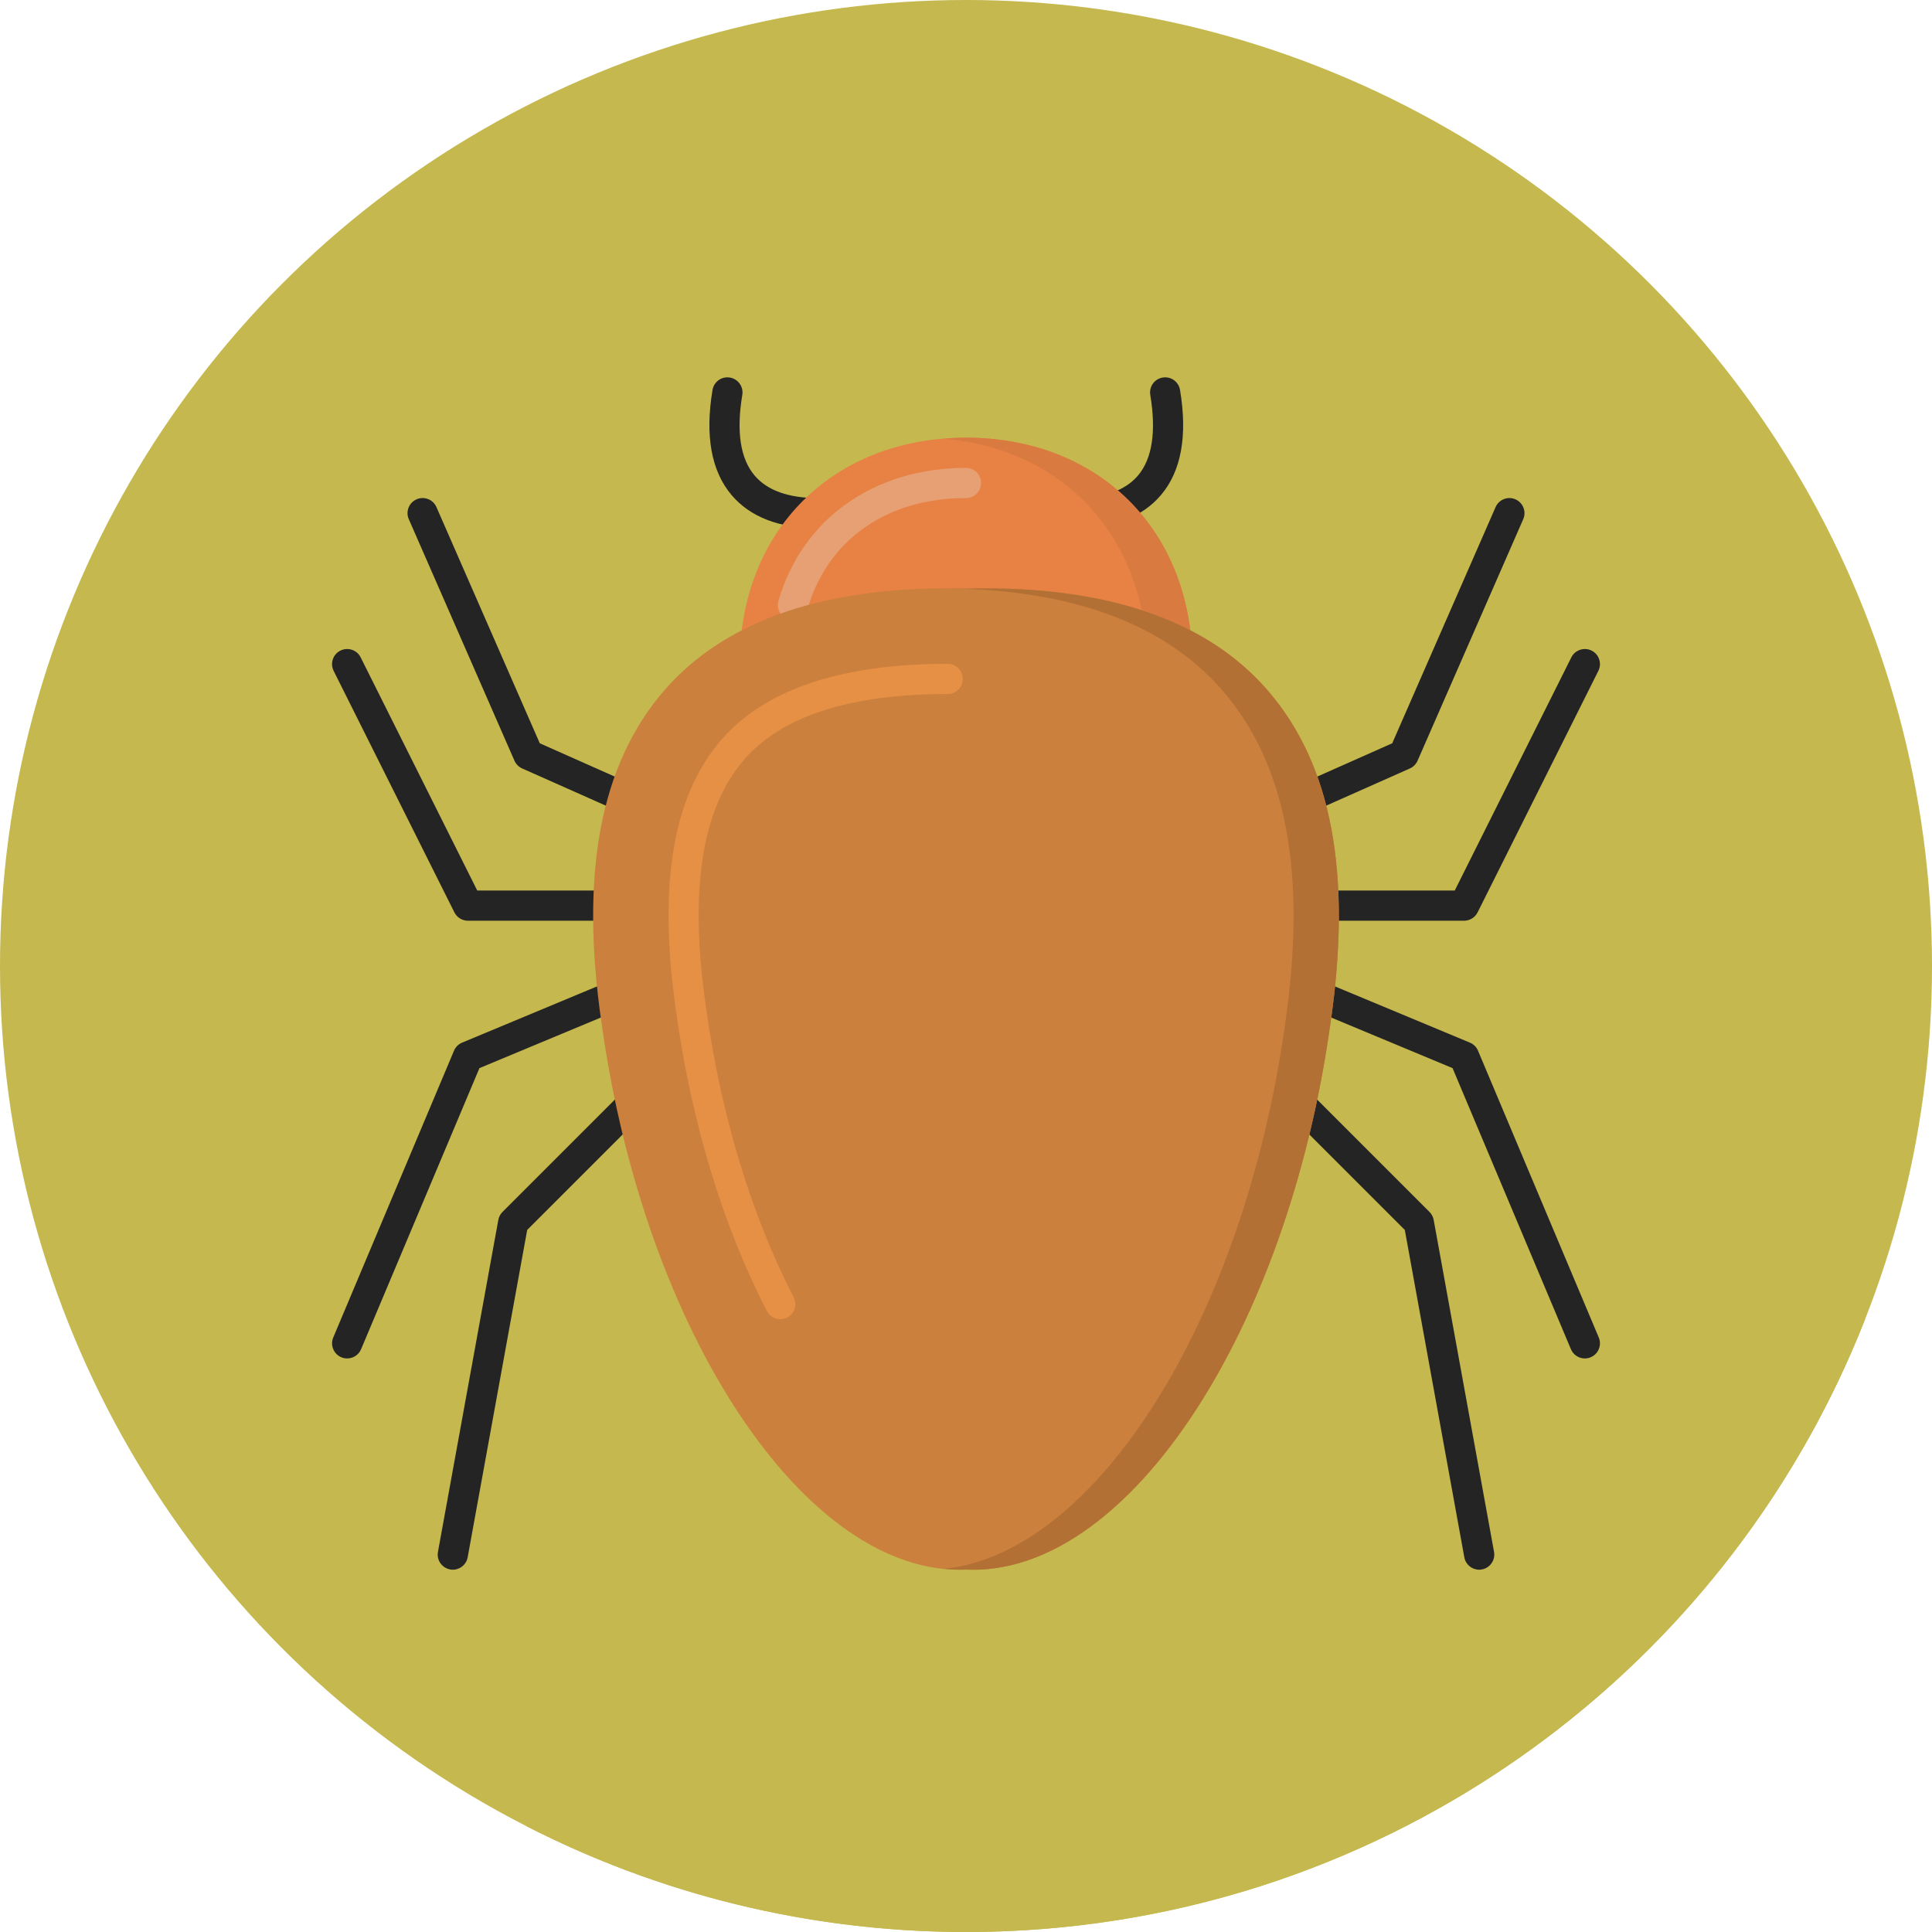 <!DOCTYPE svg PUBLIC "-//W3C//DTD SVG 1.1//EN" "http://www.w3.org/Graphics/SVG/1.1/DTD/svg11.dtd">
<!-- Uploaded to: SVG Repo, www.svgrepo.com, Transformed by: SVG Repo Mixer Tools -->
<svg height="800px" width="800px" version="1.1" id="Layer_1" xmlns="http://www.w3.org/2000/svg" xmlns:xlink="http://www.w3.org/1999/xlink" viewBox="0 0 512 512" xml:space="preserve" fill="#000000">
<g id="SVGRepo_bgCarrier" stroke-width="0"/>
<g id="SVGRepo_tracerCarrier" stroke-linecap="round" stroke-linejoin="round"/>
<g id="SVGRepo_iconCarrier"> <circle style="fill:#C4B84E;" cx="256" cy="256" r="256"/> <path style="fill:#C4B84E;" d="M494.252,349.624c-0.096-0.736-0.34-1.448-0.82-2.024c-0.096-0.748-0.34-1.464-0.828-2.048 c-0.096-0.744-0.34-1.46-0.82-2.044c-0.1-0.752-0.344-1.472-0.832-2.06c-0.1-0.748-0.344-1.464-0.828-2.048 c-0.096-0.748-0.34-1.468-0.828-2.052c-0.1-0.748-0.344-1.464-0.828-2.048c-0.096-0.748-0.34-1.464-0.828-2.052 c-0.096-0.748-0.34-1.464-0.828-2.048c-0.096-0.748-0.34-1.468-0.828-2.052c-0.096-0.748-0.34-1.464-0.828-2.048 c-0.096-0.748-0.34-1.468-0.828-2.052c-0.096-0.748-0.34-1.464-0.828-2.048c-0.096-0.748-0.34-1.468-0.828-2.052 c-0.096-0.748-0.34-1.468-0.828-2.052c-0.1-0.748-0.344-1.464-0.828-2.048c-0.096-0.748-0.34-1.468-0.828-2.052 c-0.096-0.744-0.34-1.456-0.82-2.04c-0.1-0.752-0.344-1.472-0.832-2.06c-0.096-0.748-0.34-1.464-0.828-2.048 c-0.096-0.748-0.34-1.468-0.828-2.052c-0.096-0.748-0.34-1.464-0.828-2.048c-0.096-0.748-0.34-1.464-0.828-2.052 c-0.096-0.748-0.34-1.468-0.828-2.052c-0.096-0.748-0.34-1.464-0.828-2.048c-0.096-0.748-0.34-1.464-0.828-2.052 c-0.096-0.748-0.34-1.464-0.828-2.048c-0.096-0.748-0.34-1.468-0.828-2.052c-0.096-0.748-0.34-1.464-0.828-2.048 c-0.096-0.748-0.34-1.468-0.828-2.052c-0.096-0.748-0.34-1.464-0.828-2.048c-0.096-0.748-0.34-1.468-0.828-2.052 c-0.096-0.748-0.34-1.468-0.828-2.052c-0.096-0.744-0.34-1.456-0.82-2.04c-0.096-0.752-0.344-1.472-0.832-2.06 c-0.096-0.748-0.34-1.464-0.828-2.048c-0.096-0.748-0.34-1.468-0.828-2.052c-0.096-0.748-0.34-1.464-0.828-2.048 c-0.096-0.748-0.34-1.468-0.828-2.052c-0.096-0.748-0.34-1.464-0.828-2.048c-0.096-0.748-0.34-1.468-0.828-2.052 c-0.096-0.748-0.34-1.464-0.828-2.048c-0.096-0.748-0.34-1.464-0.824-2.048c-0.1-0.752-0.344-1.476-0.832-2.064 c-0.1-0.744-0.344-1.456-0.828-2.04c-0.096-0.748-0.34-1.464-0.828-2.048c-0.096-0.748-0.34-1.464-0.828-2.048 c-0.096-0.748-0.34-1.468-0.828-2.052c-0.096-0.744-0.34-1.456-0.82-2.04c-0.1-0.752-0.344-1.472-0.832-2.06 c-0.096-0.748-0.34-1.464-0.828-2.048c-0.096-0.748-0.34-1.464-0.828-2.048c-0.096-0.748-0.34-1.464-0.828-2.048 c-0.096-0.748-0.34-1.464-0.828-2.048c-0.096-0.748-0.34-1.464-0.828-2.048c-0.096-0.748-0.34-1.464-0.828-2.048 c-0.096-0.748-0.34-1.464-0.828-2.048c-0.096-0.748-0.34-1.468-0.828-2.052c-0.096-0.748-0.34-1.464-0.828-2.048 c-0.096-0.748-0.34-1.464-0.828-2.048c-0.096-0.748-0.34-1.464-0.828-2.048c-0.096-0.748-0.34-1.464-0.828-2.048 c-0.096-0.748-0.34-1.464-0.828-2.048c-0.096-0.744-0.34-1.456-0.824-2.04c-0.096-0.748-0.34-1.472-0.828-2.056 c-0.096-0.748-0.34-1.464-0.828-2.048c-0.096-0.748-0.34-1.464-0.828-2.048c-0.096-0.748-0.34-1.464-0.828-2.048 c-0.096-0.748-0.34-1.468-0.828-2.052c-0.096-0.748-0.34-1.464-0.828-2.048c-0.096-0.748-0.34-1.464-0.828-2.048 c-0.096-0.748-0.34-1.464-0.828-2.048c-0.096-0.748-0.34-1.464-0.828-2.048c-0.096-0.748-0.34-1.464-0.828-2.048 c-0.096-0.748-0.34-1.464-0.828-2.048c-0.096-0.748-0.34-1.464-0.828-2.048c-0.096-0.748-0.34-1.464-0.828-2.048 c-0.096-0.748-0.34-1.464-0.828-2.048c-0.096-0.744-0.34-1.46-0.82-2.044c-0.1-0.748-0.344-1.472-0.832-2.056 c-0.096-0.748-0.34-1.464-0.828-2.048c-0.096-0.748-0.34-1.464-0.828-2.048c-0.096-0.748-0.34-1.464-0.828-2.048 c-0.096-0.748-0.34-1.464-0.828-2.048c-0.096-0.748-0.34-1.464-0.828-2.048c-0.168-1.272-0.872-2.452-2.096-3.064 c-0.98-0.484-2.06-0.532-3.024-0.22c-0.116-0.652-0.364-1.256-0.776-1.78c-0.084-0.752-0.356-1.456-0.828-2.052 c-0.084-0.752-0.36-1.452-0.828-2.048c-0.084-0.752-0.36-1.452-0.828-2.048c-0.084-0.752-0.36-1.452-0.828-2.048 c-0.084-0.752-0.36-1.452-0.828-2.048c-0.084-0.752-0.36-1.452-0.828-2.048c-0.084-0.752-0.36-1.452-0.828-2.048 c-0.084-0.752-0.36-1.452-0.828-2.048c-0.084-0.752-0.36-1.452-0.828-2.048c-0.084-0.752-0.36-1.452-0.828-2.048 c-0.084-0.752-0.356-1.448-0.824-2.044c-0.08-0.752-0.356-1.46-0.828-2.06c-0.084-0.752-0.36-1.452-0.828-2.048 c-0.084-0.752-0.36-1.452-0.828-2.048c-0.084-0.752-0.36-1.452-0.828-2.048c-0.084-0.752-0.36-1.452-0.828-2.048 c-0.084-0.752-0.36-1.452-0.828-2.048c-0.148-1.38-0.952-2.656-2.32-3.256c-2.016-0.888-4.376,0.04-5.26,2.064l-27.388,62.584 l-15.644,6.952c-0.008-0.064-0.012-0.12-0.024-0.18c-0.108-0.66-0.412-1.22-0.784-1.72c-0.016-0.112-0.024-0.216-0.044-0.332 c-0.108-0.66-0.412-1.22-0.784-1.72c-0.016-0.112-0.024-0.216-0.044-0.332c-0.108-0.66-0.412-1.22-0.784-1.72 c-0.016-0.112-0.024-0.216-0.044-0.332c-0.108-0.66-0.412-1.22-0.784-1.716c-0.016-0.116-0.024-0.22-0.044-0.332 c-0.108-0.66-0.412-1.22-0.784-1.716c-0.016-0.112-0.024-0.22-0.044-0.332c-0.108-0.66-0.412-1.22-0.784-1.72 c-0.016-0.112-0.024-0.216-0.044-0.332c-0.108-0.66-0.412-1.22-0.784-1.716c-0.016-0.112-0.024-0.22-0.044-0.332 c-0.108-0.66-0.412-1.22-0.784-1.72c-0.016-0.112-0.024-0.216-0.044-0.332c-0.108-0.66-0.412-1.22-0.784-1.716 c-0.016-0.112-0.024-0.22-0.044-0.332c-0.108-0.66-0.412-1.22-0.784-1.72c-0.016-0.112-0.024-0.216-0.044-0.332 c-0.108-0.66-0.412-1.22-0.784-1.716c-0.016-0.112-0.024-0.22-0.044-0.332c-0.108-0.66-0.412-1.22-0.784-1.72 c-0.016-0.112-0.024-0.216-0.044-0.332c-0.108-0.656-0.408-1.216-0.78-1.712c-0.016-0.116-0.024-0.224-0.044-0.336 c-0.108-0.66-0.412-1.22-0.784-1.716c-0.02-0.112-0.024-0.22-0.044-0.332c-0.108-0.66-0.412-1.22-0.784-1.72 c-0.02-0.112-0.024-0.216-0.044-0.332c-0.108-0.66-0.412-1.22-0.784-1.716c-0.02-0.112-0.024-0.22-0.044-0.332 c-0.108-0.66-0.412-1.22-0.784-1.72c-0.02-0.112-0.024-0.216-0.044-0.332c-0.108-0.66-0.412-1.22-0.784-1.716 c-0.02-0.112-0.024-0.22-0.044-0.332c-0.108-0.66-0.412-1.22-0.784-1.72c-0.02-0.112-0.024-0.216-0.044-0.332 c-0.108-0.66-0.412-1.22-0.784-1.716c-0.02-0.112-0.024-0.22-0.044-0.332c-0.108-0.66-0.412-1.22-0.784-1.72 c-0.02-0.112-0.024-0.216-0.044-0.332c-0.108-0.66-0.412-1.22-0.784-1.72c-0.02-0.112-0.024-0.216-0.044-0.332 c-0.108-0.66-0.412-1.22-0.784-1.72c-0.016-0.112-0.024-0.22-0.044-0.332c-0.108-0.66-0.412-1.22-0.784-1.72 c-0.02-0.112-0.024-0.216-0.044-0.332c-0.108-0.66-0.412-1.22-0.784-1.716c-0.02-0.112-0.024-0.22-0.044-0.332 c-0.108-0.66-0.412-1.22-0.784-1.72c-0.02-0.112-0.024-0.216-0.044-0.332c-0.108-0.66-0.412-1.22-0.784-1.716 c-0.02-0.112-0.024-0.22-0.044-0.332c-0.108-0.656-0.408-1.216-0.78-1.712c-0.016-0.116-0.024-0.22-0.044-0.336 c-0.108-0.66-0.412-1.22-0.784-1.716c-0.016-0.112-0.024-0.22-0.044-0.332c-0.108-0.66-0.412-1.22-0.784-1.72 c-0.016-0.112-0.024-0.216-0.044-0.332c-0.108-0.66-0.412-1.22-0.784-1.716c-0.016-0.112-0.024-0.22-0.044-0.332 c-0.108-0.66-0.412-1.22-0.784-1.716c-0.016-0.116-0.024-0.22-0.044-0.332c-0.108-0.66-0.412-1.22-0.784-1.72 c-0.016-0.112-0.024-0.216-0.044-0.332c-0.108-0.66-0.412-1.22-0.784-1.716c-0.016-0.112-0.024-0.22-0.044-0.332 c-0.108-0.66-0.412-1.22-0.784-1.72c-0.016-0.112-0.024-0.216-0.044-0.332c-0.108-0.66-0.412-1.22-0.784-1.716 c-0.016-0.112-0.024-0.22-0.044-0.332c-0.108-0.66-0.412-1.22-0.784-1.72c-0.016-0.112-0.024-0.216-0.044-0.332 c-0.108-0.66-0.412-1.22-0.784-1.716c-0.016-0.112-0.024-0.22-0.044-0.332c-0.108-0.66-0.412-1.22-0.784-1.72 c-0.016-0.112-0.024-0.216-0.044-0.332c-0.108-0.66-0.412-1.22-0.784-1.716c-0.016-0.112-0.024-0.22-0.044-0.332 c-0.108-0.66-0.412-1.22-0.784-1.72c-0.016-0.112-0.024-0.216-0.044-0.332c-0.108-0.66-0.412-1.22-0.784-1.716 c-0.016-0.116-0.024-0.22-0.044-0.332c-0.108-0.656-0.408-1.216-0.78-1.712c-0.016-0.116-0.024-0.22-0.044-0.336 c-0.108-0.66-0.412-1.22-0.784-1.72c-0.02-0.112-0.024-0.216-0.044-0.332c-0.108-0.66-0.412-1.22-0.784-1.716 c-0.02-0.112-0.024-0.22-0.044-0.332c-0.108-0.66-0.412-1.22-0.784-1.72c-0.02-0.112-0.024-0.216-0.044-0.332 c-0.108-0.66-0.412-1.22-0.784-1.716c-0.02-0.112-0.024-0.22-0.044-0.332c-0.108-0.66-0.412-1.22-0.784-1.72 c-0.02-0.112-0.024-0.216-0.044-0.332c-0.108-0.66-0.412-1.22-0.784-1.716c-0.02-0.112-0.024-0.22-0.044-0.332 c-0.364-2.176-2.412-3.66-4.6-3.288c-2.18,0.364-3.648,2.424-3.284,4.6c1.612,9.712,0.52,16.9-3.252,21.36 c-1.412,1.664-3.312,2.9-5.508,3.868c-10.32-8.8-24.084-13.888-40.072-13.888c-2.04,0-4.036,0.1-6,0.26c0.008,0,0.016,0,0.024,0 c-14.528,1.192-26.944,6.748-36.212,15.536c-2.248-0.168-4.224-0.592-6.064-1.136c-0.096-0.164-0.192-0.316-0.308-0.46 c-0.088-0.764-0.356-1.464-0.828-2.048c-0.088-0.764-0.356-1.464-0.828-2.048c-0.088-0.764-0.356-1.464-0.828-2.048 c-0.088-0.764-0.356-1.468-0.828-2.052c-0.088-0.764-0.356-1.464-0.828-2.048c-0.088-0.764-0.356-1.464-0.828-2.048 c-0.088-0.768-0.356-1.468-0.828-2.052c-0.088-0.764-0.356-1.464-0.828-2.048c-0.088-0.764-0.356-1.464-0.828-2.048 c-0.088-0.764-0.356-1.464-0.828-2.048c-0.088-0.764-0.356-1.464-0.828-2.048c-0.088-0.764-0.356-1.468-0.828-2.052 c-0.088-0.764-0.356-1.464-0.828-2.048c-0.196-1.728-1.452-3.204-3.252-3.504c-2.192-0.372-4.24,1.112-4.604,3.288 c-1.552,9.312-0.896,16.972,1.912,22.908c0.256,0.696,0.516,1.392,0.828,2.048c0.256,0.692,0.512,1.384,0.824,2.036 c0.256,0.7,0.52,1.4,0.832,2.06c0.256,0.696,0.516,1.392,0.828,2.048c0.256,0.696,0.516,1.392,0.828,2.048 c0.256,0.696,0.516,1.392,0.828,2.048c0.256,0.696,0.516,1.388,0.828,2.044c0.256,0.7,0.52,1.396,0.832,2.056 c0.256,0.696,0.516,1.392,0.828,2.048c0.256,0.692,0.512,1.384,0.824,2.036c0.256,0.7,0.52,1.4,0.832,2.06 c0.256,0.696,0.516,1.392,0.828,2.048c0.032,0.084,0.064,0.168,0.096,0.252c-2.012,4.936-3.424,10.272-4.14,15.976 c-8.104,4.164-15.02,9.464-20.628,15.952c-5.648,6.54-9.984,14.132-13.084,22.784l-19.868-8.828l-27.38-62.584 c-0.884-2.024-3.244-2.952-5.268-2.064c-2.024,0.888-2.948,3.248-2.06,5.264l0.76,1.74c0.036,0.1,0.024,0.208,0.068,0.312l0.76,1.74 c0.036,0.1,0.024,0.208,0.068,0.312l0.756,1.728c0.036,0.104,0.024,0.216,0.072,0.32l0.76,1.74c0.036,0.1,0.024,0.208,0.068,0.312 l0.76,1.74c0.036,0.1,0.024,0.208,0.068,0.312l0.76,1.74c0.036,0.1,0.024,0.208,0.068,0.312l0.76,1.74 c0.036,0.1,0.024,0.208,0.068,0.312l0.76,1.736c0.036,0.104,0.024,0.212,0.068,0.316l0.76,1.74c0.036,0.1,0.024,0.208,0.068,0.312 l0.76,1.74c0.036,0.1,0.024,0.208,0.068,0.312l0.756,1.728c0.036,0.104,0.024,0.216,0.072,0.32l0.76,1.74 c0.036,0.1,0.024,0.208,0.068,0.312l0.76,1.74c0.036,0.1,0.024,0.208,0.068,0.312l0.76,1.74c0.036,0.1,0.024,0.208,0.068,0.312 l0.76,1.74c0.036,0.1,0.024,0.208,0.068,0.312l0.76,1.74c0.036,0.1,0.024,0.208,0.068,0.312l0.76,1.74 c0.036,0.1,0.024,0.208,0.068,0.312l0.756,1.728c0.036,0.108,0.024,0.22,0.072,0.324l0.76,1.74c0.036,0.1,0.024,0.208,0.068,0.312 l0.76,1.74c0.036,0.1,0.024,0.208,0.068,0.312l0.76,1.74c0.036,0.1,0.024,0.208,0.068,0.312l0.76,1.74 c0.036,0.1,0.024,0.208,0.068,0.312l0.76,1.74c0.036,0.1,0.024,0.208,0.068,0.312l0.76,1.74c0.036,0.1,0.024,0.208,0.068,0.312 l0.76,1.736c0.036,0.104,0.024,0.212,0.068,0.312l0.756,1.728c0.036,0.104,0.024,0.216,0.072,0.32l0.76,1.74 c0.036,0.1,0.024,0.208,0.068,0.312l0.76,1.74c0.036,0.1,0.024,0.208,0.068,0.312l0.76,1.736c0.036,0.104,0.024,0.212,0.068,0.316 l0.76,1.74c0.036,0.1,0.024,0.208,0.068,0.312l0.76,1.74c0.036,0.1,0.024,0.208,0.068,0.312l0.76,1.736 c0.036,0.104,0.024,0.212,0.068,0.312l0.76,1.736c0.036,0.104,0.024,0.212,0.068,0.312l0.756,1.728 c0.036,0.104,0.024,0.216,0.072,0.32l0.76,1.74c0.036,0.1,0.024,0.208,0.068,0.312l0.76,1.74c0.036,0.1,0.024,0.208,0.068,0.312 l0.76,1.74c0.036,0.1,0.024,0.208,0.068,0.312l0.76,1.74c0.036,0.1,0.024,0.208,0.068,0.312l0.76,1.736 c0.036,0.104,0.024,0.212,0.068,0.316l0.76,1.736c0.036,0.104,0.024,0.212,0.068,0.312l0.756,1.728 c0.036,0.104,0.024,0.216,0.072,0.32l0.76,1.74c0.036,0.1,0.024,0.208,0.068,0.312l0.76,1.74c0.036,0.1,0.024,0.208,0.068,0.312 l0.76,1.74c0.036,0.1,0.024,0.208,0.068,0.312l0.76,1.74c0.036,0.1,0.024,0.208,0.068,0.312l0.76,1.74 c0.036,0.1,0.024,0.208,0.068,0.312l0.76,1.736c0.036,0.104,0.024,0.212,0.068,0.312l0.76,1.736 c0.036,0.104,0.024,0.212,0.068,0.312l0.024,0.052l-21.624-0.004l-30.896-61.788c-0.988-1.976-3.388-2.764-5.368-1.784 c-1.976,0.984-2.776,3.392-1.788,5.368l0.596,1.192c0.072,0.288,0.092,0.58,0.232,0.856l0.596,1.192 c0.072,0.288,0.092,0.58,0.232,0.856l0.592,1.184c0.072,0.292,0.096,0.584,0.236,0.864l0.596,1.192 c0.072,0.288,0.096,0.58,0.232,0.856l0.596,1.192c0.072,0.288,0.096,0.58,0.232,0.856l0.596,1.192 c0.072,0.288,0.096,0.58,0.232,0.856l0.596,1.192c0.072,0.288,0.096,0.58,0.232,0.856l0.596,1.192 c0.072,0.288,0.092,0.584,0.232,0.86l0.596,1.192c0.072,0.288,0.096,0.58,0.232,0.856l0.596,1.192 c0.072,0.288,0.096,0.58,0.232,0.856l0.592,1.184c0.072,0.292,0.096,0.588,0.236,0.864l0.596,1.192 c0.072,0.288,0.092,0.58,0.232,0.856l0.596,1.192c0.072,0.288,0.092,0.58,0.232,0.856l0.596,1.192 c0.072,0.288,0.092,0.58,0.232,0.856l0.596,1.192c0.072,0.288,0.092,0.58,0.232,0.856l0.596,1.192 c0.072,0.288,0.092,0.58,0.232,0.856l0.596,1.192c0.072,0.288,0.092,0.58,0.232,0.856l0.592,1.18 c0.068,0.292,0.092,0.588,0.236,0.868l0.596,1.192c0.072,0.288,0.096,0.58,0.232,0.856l0.596,1.192 c0.072,0.288,0.096,0.58,0.232,0.856l0.596,1.192c0.072,0.288,0.096,0.58,0.232,0.856l0.596,1.192 c0.072,0.288,0.096,0.58,0.232,0.856l0.596,1.192c0.072,0.288,0.096,0.58,0.232,0.856l0.596,1.192 c0.072,0.288,0.096,0.58,0.232,0.856l0.592,1.184c0.072,0.292,0.096,0.584,0.236,0.864l0.596,1.192 c0.072,0.288,0.092,0.58,0.232,0.856l0.596,1.192c0.072,0.288,0.092,0.584,0.232,0.86l0.596,1.192 c0.072,0.288,0.092,0.58,0.232,0.856l0.596,1.192c0.072,0.288,0.092,0.58,0.232,0.856l0.596,1.192 c0.072,0.288,0.092,0.58,0.232,0.856l0.596,1.192c0.072,0.288,0.092,0.58,0.232,0.856l0.592,1.184 c0.072,0.292,0.096,0.584,0.236,0.864l0.596,1.192c0.072,0.288,0.096,0.58,0.232,0.856l0.596,1.192 c0.072,0.288,0.096,0.58,0.232,0.856l0.596,1.192c0.072,0.288,0.096,0.58,0.232,0.856l0.596,1.192 c0.072,0.288,0.096,0.58,0.232,0.856l0.596,1.192c0.072,0.288,0.092,0.584,0.232,0.86l0.596,1.192 c0.068,0.288,0.092,0.58,0.232,0.856l0.592,1.184c0.072,0.292,0.096,0.584,0.236,0.864l0.596,1.192 c0.072,0.284,0.092,0.58,0.232,0.856l0.596,1.192c0.072,0.288,0.092,0.584,0.232,0.86l0.596,1.196 c0.072,0.284,0.092,0.58,0.232,0.852l0.596,1.192c0.072,0.288,0.092,0.584,0.232,0.86l0.596,1.196 c0.072,0.284,0.092,0.58,0.232,0.852l0.596,1.192c0.072,0.288,0.092,0.584,0.232,0.86l0.596,1.196 c0.072,0.284,0.092,0.58,0.232,0.852l0.592,1.184c0.068,0.288,0.092,0.584,0.236,0.868l0.08,0.156l-4.94,2.06 c-0.968,0.396-1.74,1.172-2.148,2.136l-32,76c-0.584,1.388-0.276,2.888,0.588,3.992c0.076,0.752,0.36,1.456,0.828,2.052 c0.076,0.752,0.36,1.452,0.828,2.048c0.076,0.756,0.36,1.46,0.832,2.06c0.08,0.752,0.36,1.448,0.828,2.044 c0.076,0.756,0.36,1.456,0.832,2.056c0.08,0.752,0.36,1.448,0.828,2.044c0.076,0.756,0.36,1.456,0.832,2.056 c0.08,0.752,0.36,1.448,0.828,2.044c0.076,0.756,0.36,1.456,0.832,2.056c0.076,0.752,0.36,1.444,0.824,2.04 c0.076,0.756,0.36,1.46,0.832,2.06c0.076,0.752,0.36,1.448,0.828,2.044c0.076,0.756,0.36,1.456,0.828,2.052 c0.076,0.756,0.36,1.456,0.832,2.056c0.076,0.752,0.36,1.448,0.828,2.044c0.076,0.756,0.36,1.456,0.832,2.056 c0.076,0.752,0.36,1.444,0.824,2.04c0.076,0.756,0.36,1.46,0.832,2.06c0.08,0.752,0.36,1.448,0.828,2.044 c0.076,0.756,0.36,1.456,0.832,2.056c0.08,0.752,0.36,1.448,0.828,2.044c0.076,0.756,0.36,1.456,0.828,2.052 c0.076,0.756,0.36,1.456,0.832,2.056c0.076,0.752,0.36,1.444,0.824,2.04c0.076,0.756,0.36,1.46,0.832,2.06 c0.076,0.752,0.36,1.448,0.828,2.044c0.076,0.756,0.36,1.456,0.832,2.056c0.076,0.752,0.36,1.448,0.828,2.044 c0.076,0.756,0.36,1.456,0.832,2.056c0.076,0.752,0.36,1.448,0.828,2.044c0.076,0.752,0.36,1.452,0.828,2.048 c0.076,0.756,0.36,1.46,0.832,2.06c0.08,0.752,0.36,1.448,0.828,2.044c0.076,0.756,0.36,1.456,0.832,2.056 c0.08,0.752,0.36,1.448,0.828,2.044c0.076,0.756,0.36,1.456,0.832,2.056c0.08,0.752,0.36,1.448,0.828,2.044 c0.076,0.752,0.36,1.452,0.828,2.052c0.08,0.752,0.36,1.452,0.828,2.048c0.076,0.756,0.36,1.456,0.828,2.052 c0.076,0.756,0.36,1.456,0.832,2.056c0.076,0.752,0.36,1.448,0.828,2.044c0.076,0.756,0.36,1.456,0.832,2.056 c0.076,0.752,0.36,1.448,0.828,2.044c0.076,0.756,0.36,1.456,0.832,2.056c0.076,0.752,0.36,1.444,0.824,2.04 c0.076,0.756,0.36,1.46,0.832,2.06c0.08,0.752,0.36,1.448,0.828,2.044c0.076,0.756,0.36,1.456,0.832,2.056 c0.08,0.752,0.36,1.448,0.828,2.044c0.076,0.756,0.36,1.456,0.828,2.052c0.076,0.756,0.36,1.456,0.832,2.056 c0.076,0.752,0.36,1.444,0.824,2.04c0.076,0.756,0.36,1.46,0.832,2.06c0.076,0.752,0.36,1.448,0.828,2.044 c0.076,0.756,0.36,1.456,0.832,2.056c0.076,0.752,0.36,1.448,0.828,2.044c0.076,0.756,0.36,1.456,0.832,2.056 c0.076,0.752,0.36,1.448,0.828,2.044c0.076,0.752,0.36,1.452,0.828,2.048c0.076,0.756,0.36,1.46,0.832,2.06 c0.02,0.176,0.084,0.34,0.128,0.512C174.48,501.84,214.044,512,256,512C364.324,512,456.868,444.68,494.252,349.624z"/> <g> <path style="fill:#242424;" d="M216.772,140c-10.244,0-17.944-2.964-22.9-8.812c-5.372-6.34-7.072-15.708-5.048-27.844 c0.364-2.176,2.412-3.66,4.604-3.288c2.176,0.364,3.652,2.424,3.288,4.6c-1.616,9.712-0.52,16.9,3.26,21.36 c3.364,3.972,9.012,5.984,16.796,5.984c2.208,0,4,1.788,4,4S218.98,140,216.772,140z"/> <path style="fill:#242424;" d="M284.772,140c10.244,0,17.944-2.964,22.9-8.812c5.376-6.34,7.072-15.708,5.048-27.844 c-0.364-2.176-2.412-3.66-4.6-3.288c-2.18,0.364-3.648,2.424-3.284,4.6c1.612,9.712,0.52,16.9-3.252,21.36 c-3.38,3.972-9.028,5.984-16.812,5.984c-2.212,0-4,1.788-4,4S282.564,140,284.772,140z"/> </g> <path style="fill:#E78244;" d="M315.988,175.984h-19.996c0-24.292-79.984-24.292-79.984,0h-19.996 c0-35.324,24.664-59.988,59.988-59.988S315.988,140.66,315.988,175.984z"/> <path style="fill:#E79F74;" d="M210.136,164.352c-0.368,0-0.744-0.052-1.116-0.156c-2.12-0.616-3.344-2.836-2.728-4.952 c6.296-21.744,25.34-35.248,49.708-35.248c2.208,0,4,1.788,4,4c0,2.212-1.792,4-4,4c-20.972,0-36.68,11.016-42.024,29.468 C213.472,163.216,211.872,164.352,210.136,164.352z"/> <path style="fill:#D97A40;" d="M256,115.996c-2.04,0-4.036,0.1-6,0.26c32.084,2.636,53.988,26.436,53.988,59.728h12 C315.988,140.66,291.328,115.996,256,115.996z"/> <g> <path style="fill:#242424;" d="M336,220c-1.532,0-2.996-0.884-3.656-2.376c-0.9-2.02,0.012-4.384,2.028-5.28l34.584-15.368 l27.388-62.584c0.888-2.024,3.248-2.952,5.26-2.064c2.032,0.888,2.952,3.248,2.068,5.264l-28,64 c-0.404,0.916-1.128,1.644-2.04,2.056l-36,16C337.092,219.892,336.548,220,336,220z M340,236c-2.208,0-4,1.788-4,4s1.792,4,4,4h48 c1.516,0,2.9-0.856,3.58-2.212l32-64c0.992-1.976,0.188-4.384-1.78-5.368c-1.98-0.98-4.384-0.192-5.376,1.784l-30.896,61.788 L340,236L340,236z M423.688,354.444l-32-76c-0.408-0.964-1.18-1.744-2.148-2.136l-48-20c-2.044-0.852-4.384,0.116-5.232,2.152 c-0.848,2.04,0.112,4.384,2.152,5.232l46.484,19.372l31.368,74.492c0.64,1.528,2.124,2.444,3.688,2.444 c0.516,0,1.048-0.1,1.556-0.312C423.584,358.828,424.548,356.484,423.688,354.444z M378.828,321.172l-36-36 c-1.564-1.564-4.092-1.564-5.656,0s-1.564,4.092,0,5.656l35.116,35.116l15.772,86.76c0.352,1.932,2.04,3.284,3.928,3.284 c0.244,0,0.48-0.02,0.728-0.072c2.172-0.4,3.608-2.476,3.22-4.648l-16-88C379.788,322.484,379.408,321.752,378.828,321.172z"/> <path style="fill:#242424;" d="M176,220c1.532,0,2.996-0.884,3.656-2.376c0.9-2.02-0.012-4.384-2.028-5.28l-34.584-15.368 l-27.38-62.584c-0.884-2.024-3.244-2.952-5.268-2.064c-2.024,0.888-2.948,3.248-2.06,5.264l28,64c0.4,0.916,1.128,1.644,2.04,2.056 l36,16C174.908,219.892,175.456,220,176,220z M172,236c2.208,0,4,1.788,4,4s-1.792,4-4,4h-48c-1.516,0-2.9-0.856-3.58-2.212l-32-64 c-0.988-1.976-0.188-4.384,1.788-5.368c1.98-0.98,4.38-0.192,5.368,1.784l30.896,61.788L172,236L172,236z M88.316,354.444l32-76 c0.408-0.964,1.18-1.744,2.148-2.136l48-20c2.044-0.852,4.384,0.116,5.232,2.152c0.848,2.04-0.112,4.384-2.152,5.232 l-46.488,19.372l-31.364,74.492c-0.644,1.528-2.128,2.444-3.688,2.444c-0.516,0-1.044-0.1-1.552-0.312 C88.416,358.828,87.46,356.484,88.316,354.444z M133.172,321.172l36-36c1.564-1.564,4.092-1.564,5.656,0s1.564,4.092,0,5.656 l-35.116,35.116l-15.776,86.76c-0.352,1.932-2.036,3.284-3.932,3.284c-0.236,0-0.48-0.02-0.72-0.072 c-2.172-0.4-3.616-2.476-3.22-4.648l16-88C132.212,322.484,132.596,321.752,133.172,321.172z"/> </g> <path style="fill:#CC803D;" d="M257.916,416L257.916,416c-0.644,0-1.268-0.02-1.916-0.04c-42.16,1.812-85.032-62.228-96.544-144.548 c-5.836-39.816-0.428-68.752,16.54-88.396c16.352-18.92,43.556-27.976,80.256-27.04c1.308-0.04,3.116-0.072,4.904-0.072 c34.108,0,59.304,9.116,74.848,27.112c16.968,19.644,22.38,48.58,16.544,88.44C341.2,352.496,299.636,416,257.916,416z"/> <path style="fill:#E69045;" d="M206.776,349.592c-1.452,0-2.848-0.788-3.56-2.172c-11.616-22.544-19.9-49.776-23.956-78.772 c-4.96-33.824-1.08-57.564,11.868-72.548c11.572-13.396,31.76-20.18,60.016-20.18c2.208,0,4,1.784,4,4c0,2.212-1.792,4-4,4 c-25.828,0-43.984,5.86-53.964,17.412c-11.336,13.12-14.612,34.768-10.004,66.18c3.936,28.144,11.94,54.5,23.148,76.252 c1.012,1.96,0.244,4.376-1.724,5.388C208.02,349.452,207.396,349.592,206.776,349.592z"/> <path style="fill:#B37035;" d="M336.004,183.036c-15.544-17.996-40.74-27.108-74.848-27.108c-1.788,0-3.592,0.028-4.904,0.068 c-2.316-0.06-4.592-0.08-6.832-0.06c33.98,0.052,59.08,9.152,74.584,27.1c16.968,19.644,22.38,48.58,16.544,88.44 c-10.952,78.22-50.08,140.092-90.312,144.28c1.92,0.188,3.844,0.276,5.764,0.204c0.644,0.02,1.268,0.04,1.916,0.04 c41.72,0,83.284-63.504,94.632-144.524C358.384,231.608,352.976,202.68,336.004,183.036z"/> </g>
</svg>